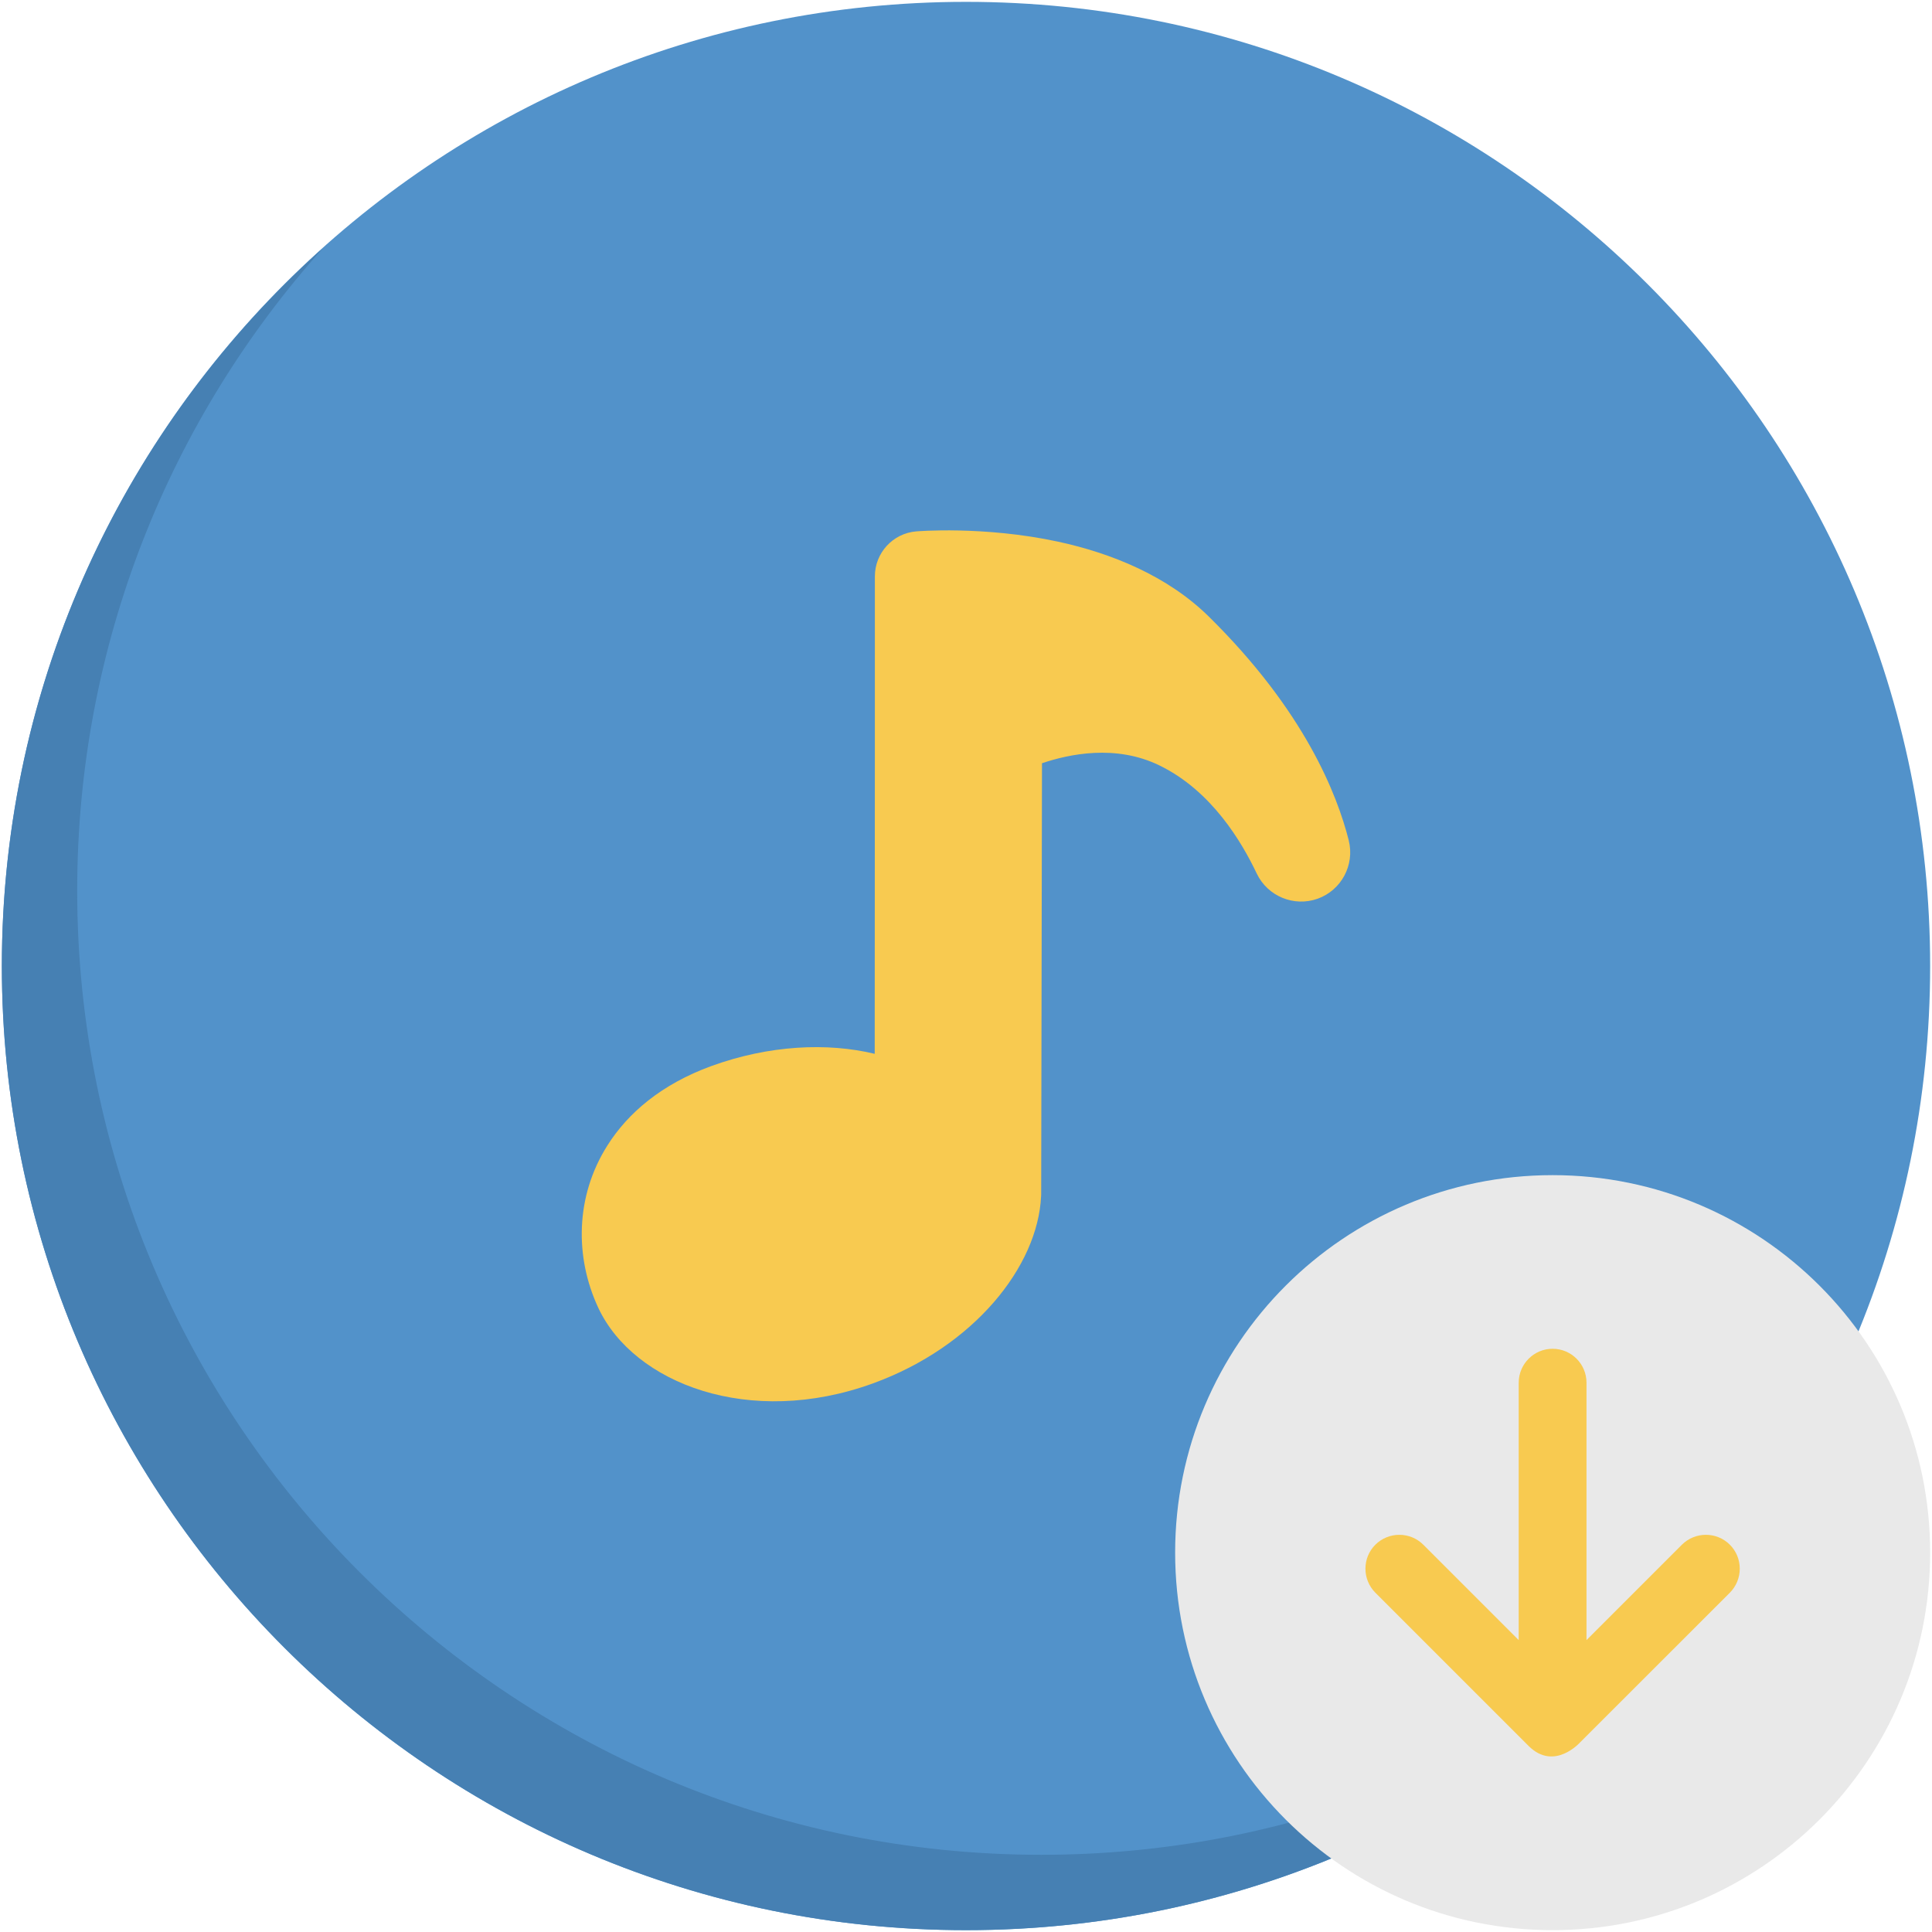 <svg width="24" height="24" viewBox="0 0 24 24" fill="none" xmlns="http://www.w3.org/2000/svg">
<path d="M12 23.977C18.614 23.977 23.977 18.614 23.977 12C23.977 5.386 18.614 0.023 12 0.023C5.386 0.023 0.023 5.386 0.023 12C0.023 18.614 5.386 23.977 12 23.977Z" fill="#5292CA"/>
<path fill-rule="evenodd" clip-rule="evenodd" d="M4.015 3.079C2.115 5.198 0.959 7.997 0.959 11.064C0.959 17.674 6.326 23.041 12.936 23.041C16.003 23.041 18.802 21.886 20.921 19.985C18.729 22.435 15.543 23.977 12 23.977C5.39 23.977 0.023 18.61 0.023 12C0.023 8.457 1.565 5.271 4.015 3.079Z" fill="#4680B3"/>
<path fill-rule="evenodd" clip-rule="evenodd" d="M10.866 13.091C10.868 11.247 10.868 7.16 10.868 7.16C10.868 6.869 11.091 6.625 11.382 6.601C11.382 6.601 12.217 6.529 13.145 6.729C13.805 6.872 14.503 7.153 15.017 7.66C16.21 8.835 16.612 9.874 16.755 10.441C16.755 10.441 16.755 10.442 16.755 10.442C16.83 10.746 16.663 11.058 16.369 11.164C16.074 11.269 15.747 11.134 15.612 10.852C15.429 10.467 15.055 9.825 14.402 9.508C13.86 9.244 13.283 9.367 12.944 9.481L12.934 14.833L12.933 14.858C12.893 15.735 12.096 16.73 10.844 17.185C9.313 17.742 7.874 17.187 7.433 16.248C7.139 15.62 7.144 14.862 7.547 14.227C7.8 13.827 8.215 13.47 8.836 13.243C9.555 12.982 10.277 12.949 10.866 13.091Z" fill="#F8CA50"/>
<path d="M19.287 23.977C21.877 23.977 23.977 21.877 23.977 19.287C23.977 16.697 21.877 14.598 19.287 14.598C16.697 14.598 14.598 16.697 14.598 19.287C14.598 21.877 16.697 23.977 19.287 23.977Z" fill="#E9E9E9"/>
<path fill-rule="evenodd" clip-rule="evenodd" d="M18.866 20.374V17.176C18.866 16.944 19.055 16.755 19.287 16.755C19.52 16.755 19.708 16.944 19.708 17.176V20.374L20.893 19.189C21.058 19.025 21.325 19.025 21.489 19.189C21.653 19.353 21.653 19.62 21.489 19.785L19.628 21.645C19.628 21.645 19.307 22.006 18.989 21.689L17.085 19.785C16.921 19.62 16.921 19.353 17.085 19.189C17.25 19.025 17.517 19.025 17.681 19.189L18.866 20.374Z" fill="#F8CA50"/>
</svg>
